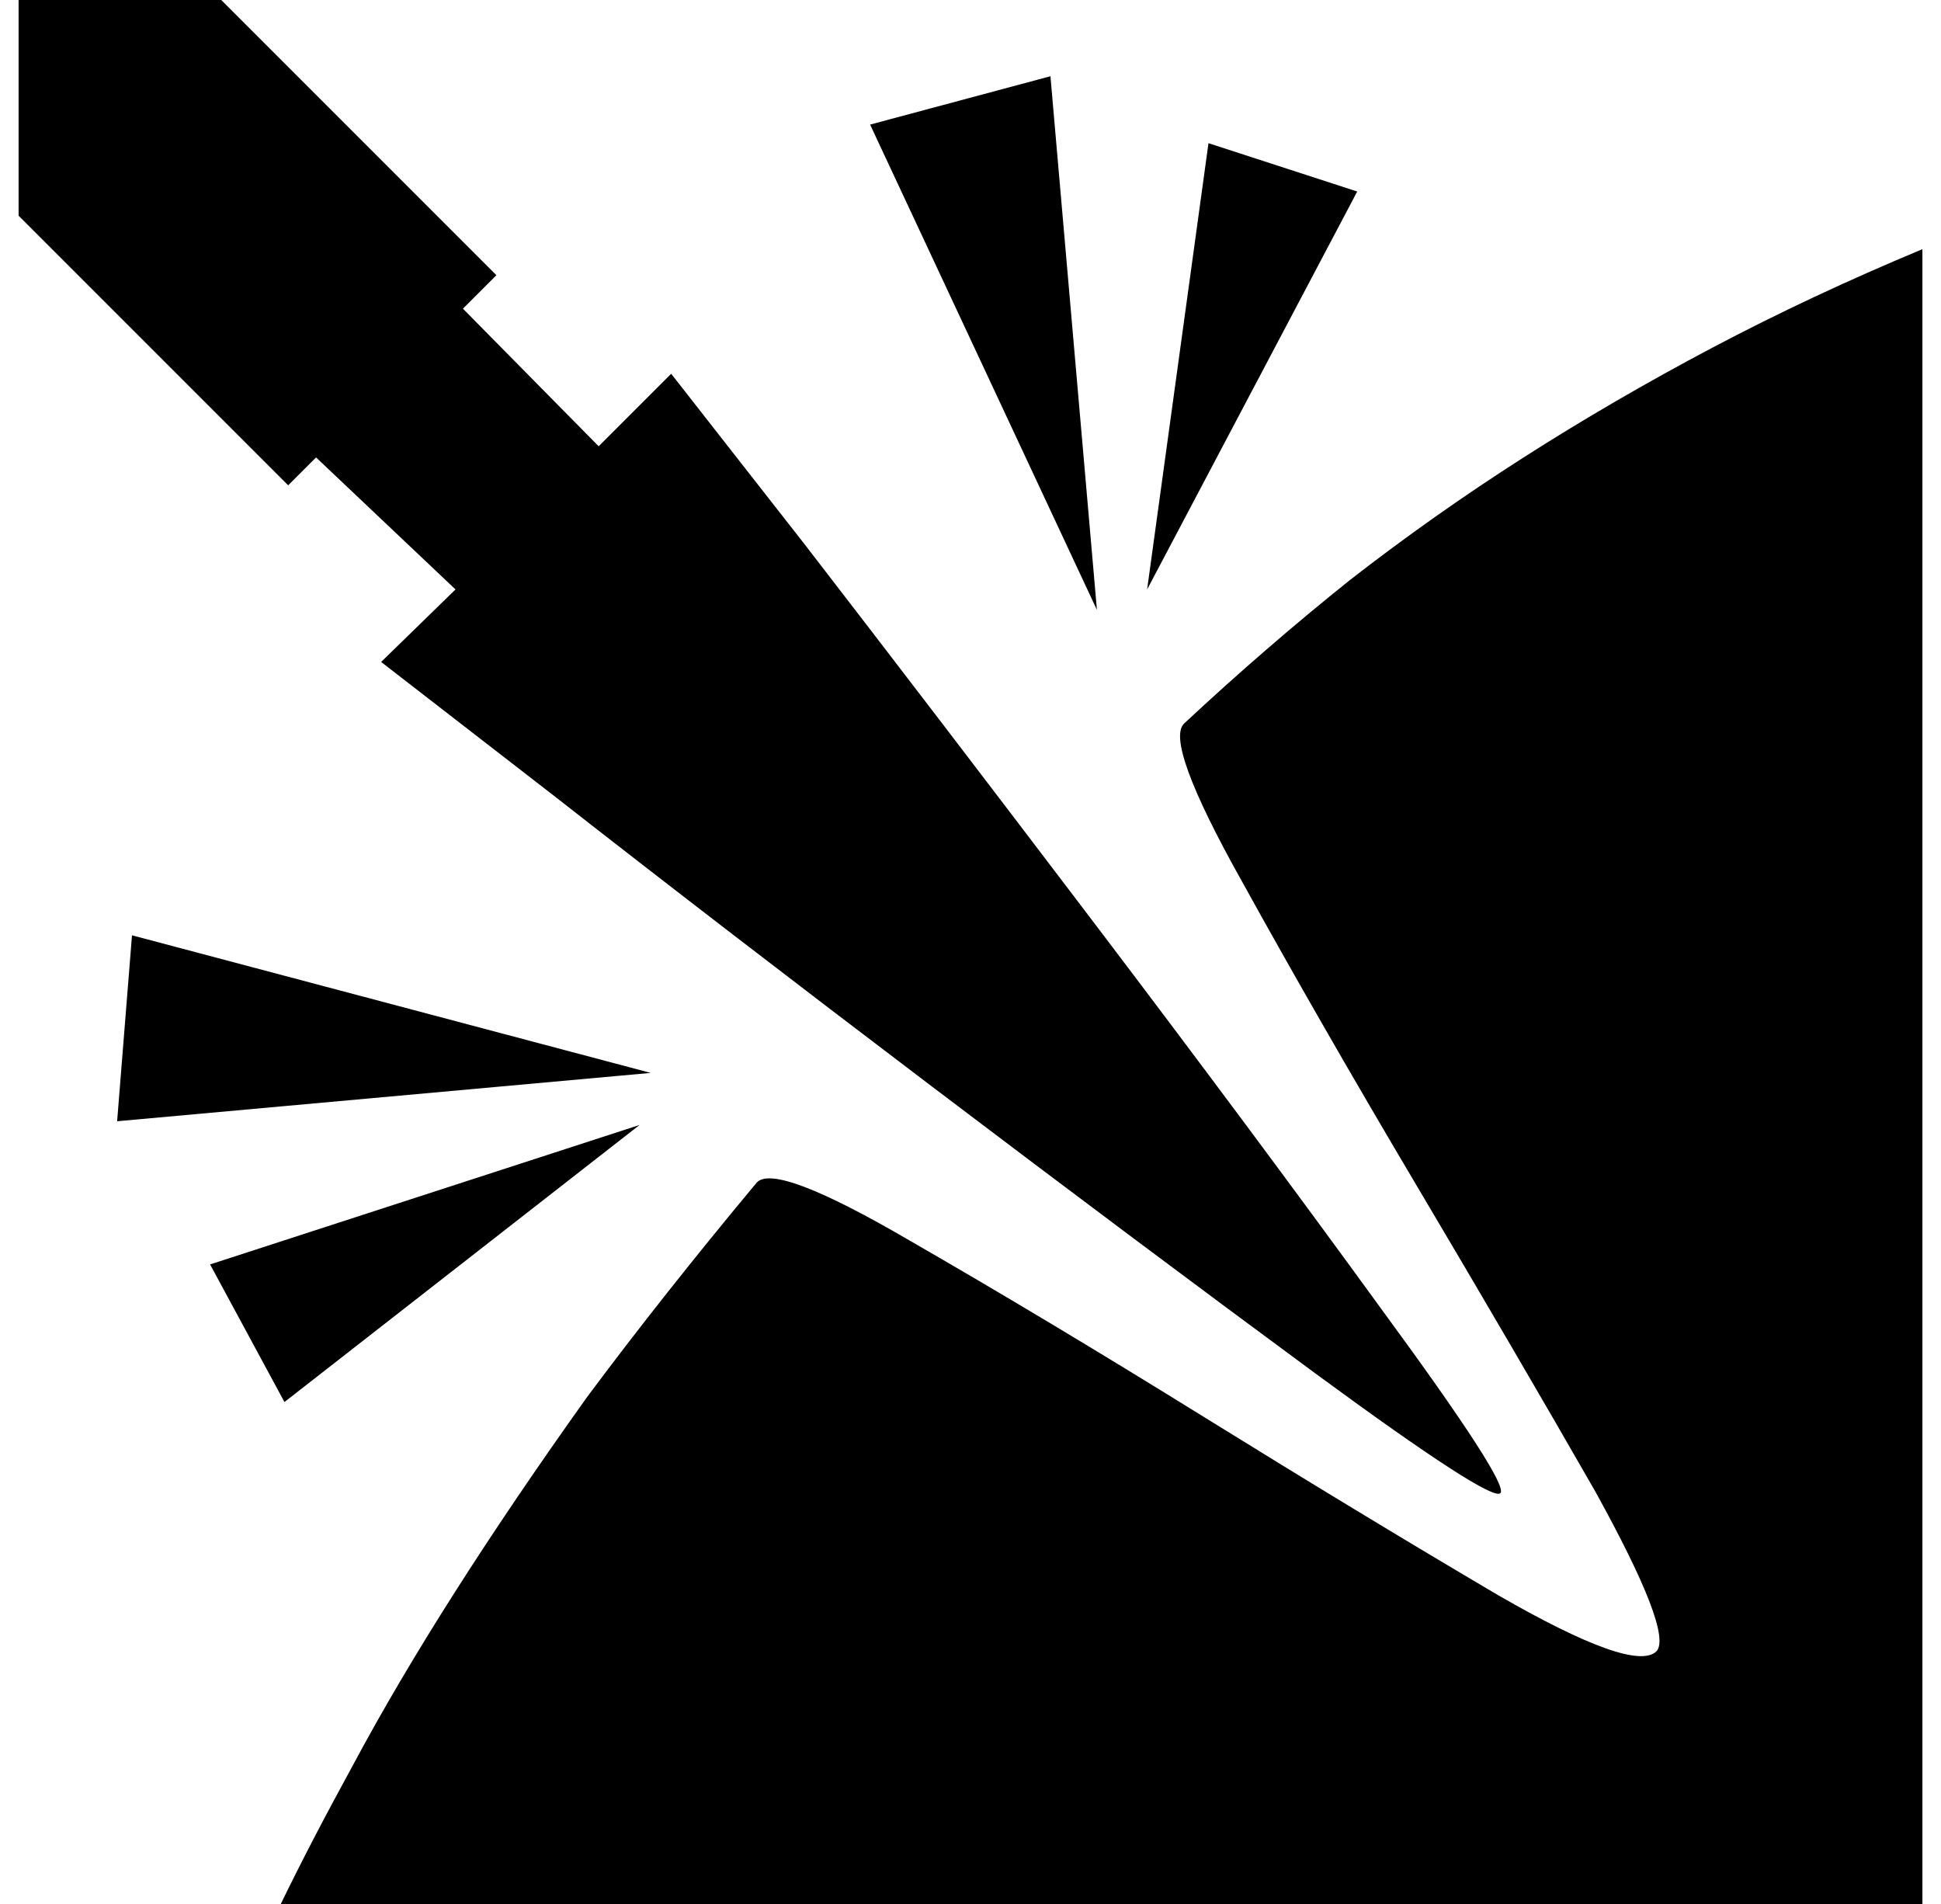 <?xml version="1.0" standalone="no"?>
<!DOCTYPE svg PUBLIC "-//W3C//DTD SVG 1.1//EN" "http://www.w3.org/Graphics/SVG/1.1/DTD/svg11.dtd" >
<svg xmlns="http://www.w3.org/2000/svg" xmlns:xlink="http://www.w3.org/1999/xlink" version="1.1" viewBox="-10 0 1044 1024">
   <path fill="currentColor"
d="M109 0l148 148l-18 18l73 74l39 -39l72 92q71 92 156 204t154 207q69 94 64 99t-99 -64q-95 -70 -206.5 -154.5t-203.5 -156.5l-93 -72l40 -39l-75 -71l-15 15l-145 -145v-116h109v0zM141 1024q16 -33 39 -75q23 -43 54.5 -92.5t71.5 -105.5q41 -55 91 -115q10 -11 82 31
q73 42 158.5 95t158.5 96q73 42 85 30q9 -10 -33 -86q-43 -75 -95.5 -163.5t-94.5 -164.5q-42 -75 -31 -85q44 -41 89 -77q45 -35 93.5 -66t101.5 -59t113 -53v890h-883v0zM580 328l-122 -261l97 -26l25 287v0zM340 577l-287 26l8 -100zM607 317l33 -240l80 26l-113 214v0z
M334 605l-191 149l-40 -74z" />
</svg>
